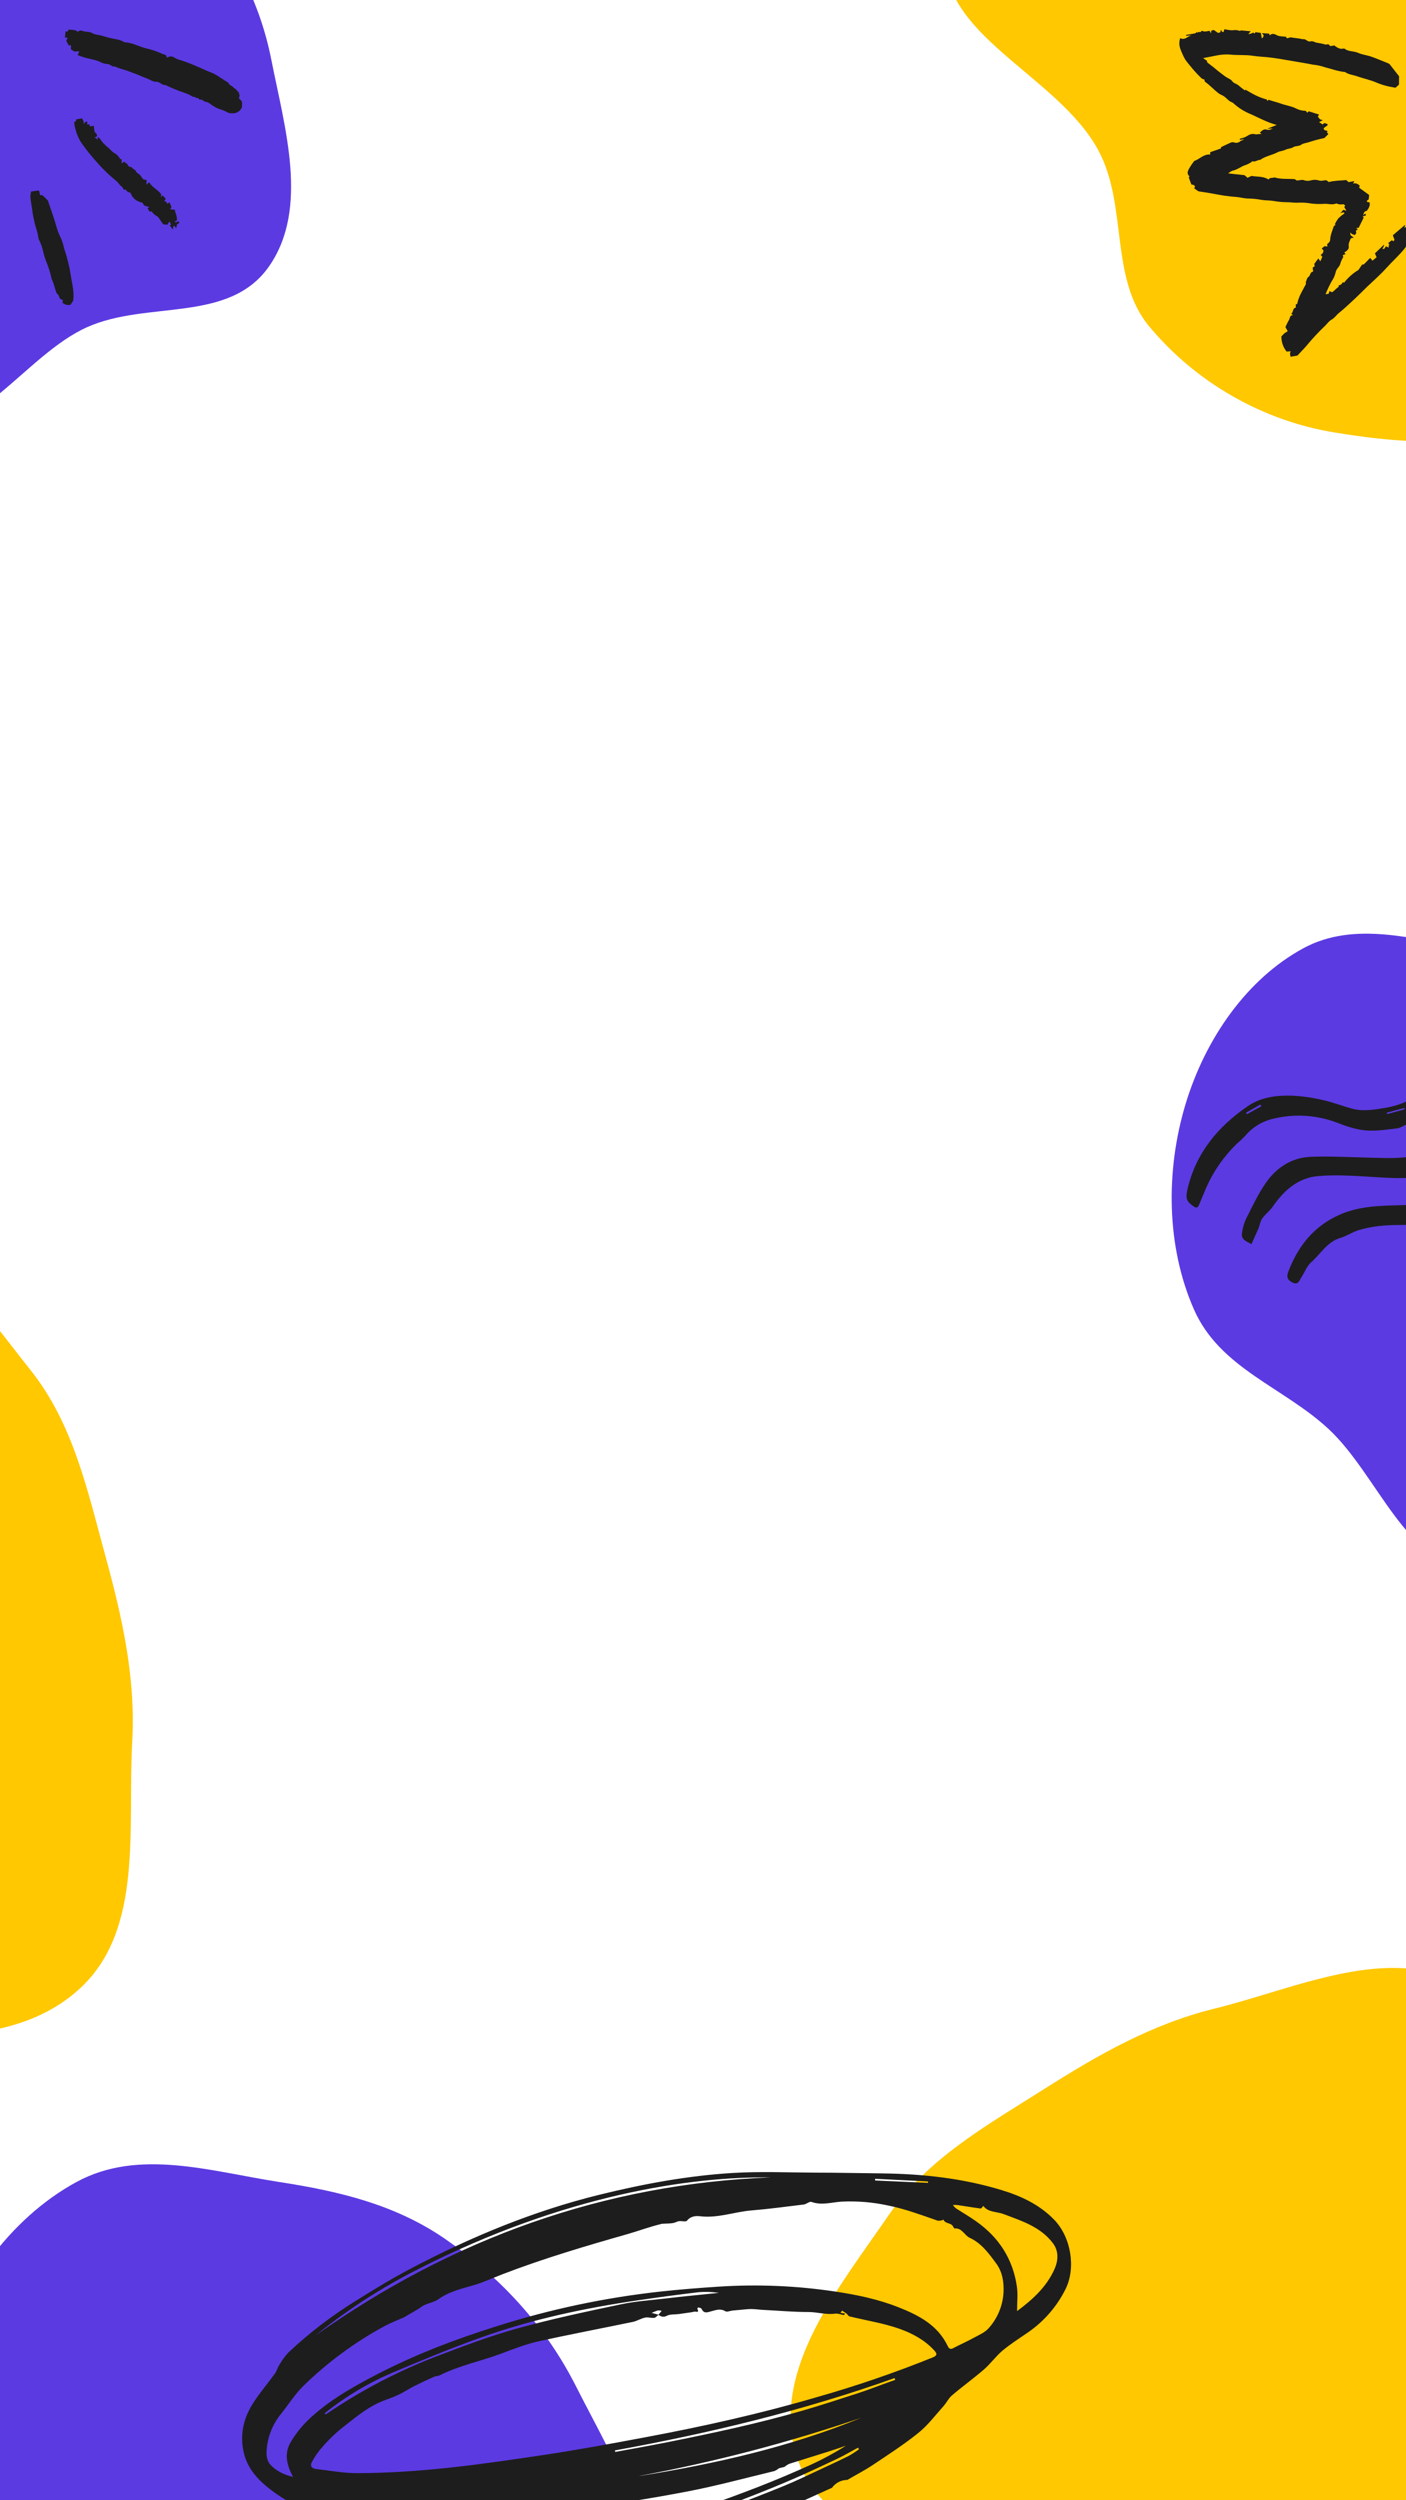 <svg width="360" height="640" viewBox="0 0 360 640" fill="none" xmlns="http://www.w3.org/2000/svg">
<rect x="0" y="0" width="360" height="640" fill="#808080" stroke="none"/>
<g clip-path="url(#clip0_1_5)">
<rect width="360" height="640" fill="white"/>
<path fill-rule="evenodd" clip-rule="evenodd" d="M71.513 558.538C86.545 560.86 101.049 564.203 113.975 573.11C127.825 582.654 139.516 595.065 147.527 610.918C157.161 629.984 171.124 651.85 164.092 672.293C157.035 692.805 130.735 692.519 114.959 705.59C98.966 718.84 91.403 748.775 71.513 748.999C51.657 749.223 42.738 720.744 27.426 706.577C13.47 693.664 -6.107 687.948 -14.122 669.766C-22.678 650.356 -22.913 626.975 -16.7 606.477C-10.534 586.136 2.345 567.905 19.596 558.529C35.558 549.855 53.94 555.823 71.513 558.538Z" fill="#5C3AE2"/>
<path fill-rule="evenodd" clip-rule="evenodd" d="M20.491 -43.602C31.972 -38.392 42.804 -32.482 51.131 -22.473C60.055 -11.748 66.614 0.789 69.466 15.261C72.895 32.665 79.155 53.274 68.971 68.063C58.753 82.902 37.821 76.808 22.306 83.748C6.577 90.784 -6.152 113.048 -22.081 108.792C-37.982 104.543 -38.737 79.767 -47.794 65.017C-56.049 51.573 -70.4 42.633 -72.734 26.297C-75.227 8.859 -70.188 -9.902 -60.646 -24.917C-51.176 -39.818 -36.821 -51.533 -20.953 -55.187C-6.272 -58.568 7.069 -49.694 20.491 -43.602Z" fill="#5C3AE2"/>
<path fill-rule="evenodd" clip-rule="evenodd" d="M341.39 -84.99C362.379 -84.42 376.331 -63.159 389.396 -46.791C399.626 -33.974 403.03 -18.135 407.36 -2.341C411.45 12.578 414.723 27.011 413.861 42.451C412.712 63.017 416.596 87.326 401.562 101.473C386.444 115.699 361.904 114.068 341.39 110.648C323.058 107.591 306.142 97.824 294.27 83.584C283.981 71.241 288.84 52.605 281.22 38.471C270.735 19.021 239.598 8.823 242.148 -13.106C244.559 -33.837 274.495 -37.173 291.444 -49.45C308.407 -61.737 320.422 -85.559 341.39 -84.99Z" fill="#FFC800"/>
<path fill-rule="evenodd" clip-rule="evenodd" d="M-43.254 310.011C-20.922 310.618 -6.078 333.275 7.822 350.717C18.707 364.376 22.329 381.255 26.936 398.086C31.287 413.984 34.77 429.365 33.852 445.819C32.63 467.735 36.762 493.64 20.766 508.716C4.682 523.876 -21.427 522.139 -43.254 518.493C-62.758 515.236 -80.755 504.828 -93.387 489.652C-104.334 476.499 -99.165 456.64 -107.271 441.578C-118.427 420.85 -151.556 409.983 -148.843 386.615C-146.278 364.522 -114.427 360.967 -96.394 347.884C-78.346 334.791 -65.563 309.404 -43.254 310.011Z" fill="#FFC800"/>
<path fill-rule="evenodd" clip-rule="evenodd" d="M203.651 627.697C197.687 606.168 214.999 585.336 227.601 566.934C237.47 552.524 252.547 544.114 267.289 534.777C281.213 525.957 294.898 518.12 310.899 514.175C332.21 508.921 355.767 497.378 374.869 508.253C394.077 519.188 400.068 544.66 402.98 566.596C405.581 586.198 400.905 606.456 390.098 622.98C380.73 637.302 360.228 638.18 348.203 650.345C331.655 667.085 330.975 701.944 307.837 706.199C285.963 710.221 273.229 680.811 255.436 667.404C237.628 653.986 209.61 649.205 203.651 627.697Z" fill="#FFC800"/>
<path d="M199.456 631.81C199.096 632.111 198.692 632.355 198.259 632.534C190.867 634.309 183.518 636.306 176.061 637.743C166.557 639.578 156.977 641.009 147.413 642.495C144.991 642.882 142.514 642.909 140.076 643.192C138.53 643.372 137.022 643.807 135.476 643.971C131.459 644.384 127.431 644.733 123.397 645.059C122.695 645.114 121.971 644.793 121.258 644.809C120.823 644.809 120.404 645.304 119.968 645.321C116.185 645.435 112.402 645.587 108.619 645.544C103.475 645.489 98.315 645.544 93.198 645.07C85.398 644.379 77.657 643.149 71.006 638.538C66.651 635.506 62.841 632.006 62.139 626.28C61.594 622.121 62.683 618.403 64.898 615.012C66.531 612.448 68.567 610.113 70.342 607.642C70.837 606.962 71.049 606.074 71.517 605.361C72.174 604.211 72.959 603.139 73.858 602.166C79.197 597.147 85.033 592.684 91.276 588.846C95.865 585.961 100.53 583.147 105.315 580.627C120.643 572.56 136.565 565.968 153.428 561.809C164.701 559.033 176.105 556.911 187.688 556.219C194.683 555.8 201.721 556.105 208.737 556.138C214.42 556.138 220.103 556.274 225.786 556.334C236.209 556.453 246.497 557.569 256.497 560.623C261.499 562.147 266.175 564.335 269.909 568.184C274.204 572.615 275.57 580.486 272.799 586.01C270.578 590.457 267.261 594.264 263.159 597.071C260.982 598.579 258.728 599.994 256.704 601.687C254.978 603.135 253.644 605.04 251.946 606.515C249.284 608.823 246.421 610.87 243.732 613.172C242.872 613.902 242.36 615.029 241.593 615.894C239.503 618.224 237.592 620.793 235.181 622.731C231.49 625.708 227.478 628.299 223.527 630.939C221.415 632.349 219.139 633.52 216.94 634.799C216.176 634.798 215.423 634.979 214.744 635.327C214.064 635.676 213.477 636.181 213.032 636.802C210.468 637.961 207.91 639.132 205.34 640.28C204.796 640.525 204.203 640.705 203.642 640.906L197.442 643.377C196.806 643.9 196.117 644.355 195.385 644.733C180.333 650.485 164.921 655.245 149.248 658.983C139.363 661.335 129.51 663.882 119.549 665.853C110.813 667.584 101.94 668.661 93.122 669.973C91.712 670.18 90.259 670.082 88.832 670.18C88.056 670.25 87.273 670.152 86.537 669.895C85.802 669.638 85.129 669.227 84.565 668.689C84.42 668.561 84.259 668.453 84.086 668.367C83.634 668.139 83.171 667.921 82.714 667.692L83.961 666.783C83.867 666.687 83.763 666.602 83.65 666.528C83.21 666.304 82.763 666.098 82.322 665.885C82.823 665.581 83.313 665.036 83.841 665.003C101.499 663.795 118.498 659.174 135.552 654.895C155.496 649.887 175.174 643.976 194.34 636.508C198.76 634.788 203.125 632.926 207.447 630.983C210.613 629.542 213.676 627.885 216.614 626.024C215.062 626.569 213.516 627.113 211.954 627.592C208.688 628.631 205.357 629.628 202.069 630.684C201.634 630.891 201.227 631.155 200.861 631.467L199.456 631.81ZM103.475 593.163C101.749 593.936 99.964 594.6 98.309 595.509C90.758 599.614 83.81 604.743 77.663 610.75C75.529 612.846 73.901 615.453 72.007 617.826C69.732 620.58 68.412 623.997 68.246 627.564C68.191 628.626 68.436 629.987 69.09 630.732C70.581 632.442 72.633 633.454 75.044 634.031C73.412 631.032 72.709 628.043 74.424 625.148C75.623 623.107 77.087 621.234 78.779 619.579C83.906 614.62 90.073 611.137 96.344 607.871C106.186 602.749 116.517 598.808 127.088 595.487C140.743 591.132 154.798 588.151 169.045 586.587C173.993 586.043 178.957 585.657 183.921 585.33C193.995 584.663 204.112 585.093 214.093 586.615C219.537 587.436 224.887 588.558 230.064 590.604C235.328 592.689 240.101 595.171 242.676 600.56C242.992 601.214 243.351 601.437 244.07 601.067C245.773 600.174 247.542 599.396 249.235 598.47C250.607 597.719 252.191 597.066 253.171 595.928C255.4 593.434 256.729 590.264 256.943 586.925C257.101 584.241 256.665 581.552 255.109 579.435C253.247 576.904 251.298 574.198 248.337 572.848C246.906 572.19 246.339 570.241 244.429 570.432C244.276 570.432 244.08 569.947 243.885 569.702C243.28 568.946 241.99 569.223 241.577 568.178C241.492 568.228 241.403 568.268 241.31 568.298C240.922 568.433 240.51 568.481 240.101 568.439C235.948 567.002 231.839 565.451 227.5 564.575C223.56 563.709 219.522 563.369 215.492 563.562C212.95 563.726 210.37 564.575 207.763 563.633C207.262 563.453 206.484 564.215 205.809 564.297C201.345 564.841 196.876 565.446 192.396 565.816C188.042 566.175 183.834 567.835 179.333 567.313C178.298 567.193 176.921 567.188 175.936 568.401C175.495 568.946 174.248 568.227 173.214 568.755C172.18 569.283 170.623 569.114 169.306 569.25C169.262 569.25 169.224 569.31 169.175 569.321C166.279 570.007 163.482 571.074 160.64 571.88C149.895 574.944 139.194 578.101 128.754 582.113C126.402 583.017 124.1 584.078 121.677 584.835C118.466 585.809 115.145 586.468 112.348 588.482C111.292 589.238 109.876 589.494 108.652 590.038C108.187 590.286 107.744 590.574 107.329 590.898L103.475 593.163ZM168.555 592.564L169.42 591.519C169.113 591.431 168.793 591.394 168.473 591.41C167.929 591.568 167.384 591.818 166.84 592.031L168.625 592.515C168.255 592.793 167.907 593.261 167.51 593.31C166.753 593.397 165.931 593.081 165.196 593.239C164.146 593.457 163.171 594.083 162.121 594.328C153.994 596.021 145.829 597.55 137.73 599.363C134.54 600.076 131.443 601.295 128.367 602.449C123.142 604.409 117.606 605.497 112.582 608.023C112.162 608.235 111.607 608.181 111.172 608.377C109.539 609.112 107.906 609.857 106.273 610.674C104.798 611.425 103.399 612.345 101.918 613.053C100.438 613.76 98.924 614.19 97.455 614.827C93.503 616.531 90.313 619.383 86.976 621.98C85.176 623.5 83.514 625.178 82.012 626.993C81.215 627.958 80.516 629.002 79.927 630.107C79.247 631.266 79.829 631.881 81.016 632.012C84.445 632.404 87.88 633.057 91.314 633.057C107.427 633.057 123.343 630.792 139.216 628.408C148.099 627.075 156.939 625.436 165.773 623.776C180.383 621.027 194.878 617.788 209.162 613.608C219.229 610.75 229.135 607.354 238.839 603.434C240.069 602.923 239.927 602.46 239.22 601.66C236.797 598.987 233.635 597.305 230.401 596.146C226.254 594.665 221.812 593.996 217.506 592.934C217.201 592.858 217 592.39 216.712 592.183C216.423 591.976 215.977 591.699 215.623 591.465L215.182 592.009L216.374 592.232L216.091 592.602C215.323 592.466 214.529 592.134 213.799 592.237C211.497 592.559 209.292 591.824 207.012 591.818C203.136 591.818 199.255 591.465 195.379 591.274C194.361 591.22 193.349 591.062 192.331 591.056C191.417 591.056 190.508 591.187 189.609 591.258C188.934 591.318 188.254 591.372 187.579 591.443C186.904 591.514 186.137 591.878 185.712 591.617C184.46 590.849 183.317 591.328 182.163 591.617C181.161 591.889 180.236 592.325 179.632 591.002C179.534 590.784 179.088 590.724 178.772 590.632C178.734 590.632 178.521 590.926 178.554 590.991C179.169 592.167 178.129 591.628 177.776 591.726C177.29 591.841 176.797 591.927 176.301 591.982C175.457 592.112 174.613 592.232 173.764 592.346C172.735 592.477 171.554 592.346 170.721 592.793C169.752 593.266 169.23 592.918 168.555 592.553V592.564ZM251.772 564.667C251.538 564.896 251.276 565.348 251.07 565.32C249.077 565.065 247.102 564.722 245.115 564.428C244.734 564.4 244.352 564.4 243.972 564.428C244.191 564.734 244.447 565.011 244.734 565.255C246.492 566.409 248.321 567.432 250.035 568.674C255.816 572.772 259.371 578.319 260.378 585.357C260.65 587.268 260.421 589.249 260.421 591.584C264.618 588.471 268.042 585.237 270.007 580.817C270.965 578.64 271.145 576.24 269.577 574.177C266.409 570.002 261.624 568.505 256.997 566.763C255.223 566.072 253.051 566.382 251.772 564.656V564.667ZM197.502 557.362C177.025 557.068 144.599 561.761 107.356 580.698C97.873 585.459 88.931 591.227 80.684 597.904C115.891 572.93 154.876 558.979 197.502 557.351V557.362ZM83.144 617.734L83.324 618.055C85.3 616.787 87.249 615.464 89.257 614.245C96.335 609.911 103.792 606.229 111.536 603.244C118.373 600.664 125.232 598.029 132.259 596.075C141.088 593.626 150.08 591.72 159.051 589.832C162.818 589.037 166.704 588.808 170.542 588.34C172.784 588.068 175.032 587.839 177.275 587.605C179.518 587.371 181.804 587.143 184.068 586.914C182.346 586.657 180.6 586.601 178.864 586.745C173.668 587.362 168.48 588.055 163.302 588.825C149.754 590.811 136.38 593.642 123.463 598.231C115.809 600.952 108.281 604.044 100.802 607.223C94.456 609.883 88.512 613.417 83.144 617.723V617.734ZM219.945 626.949L219.684 626.541C217.904 627.499 216.167 628.539 214.344 629.399C210.125 631.386 205.912 633.378 201.617 635.196C196.522 637.373 191.357 639.36 186.186 641.341C185.385 641.652 184.465 642.561 183.464 641.554C183.282 641.661 183.109 641.783 182.947 641.919C182.375 642.332 181.858 642.92 181.232 643.121C171.518 646.173 161.791 649.198 152.051 652.195C150.63 652.636 149.199 653.028 147.767 653.442C148.557 653.535 149.358 653.453 150.113 653.202C160.466 650.078 170.808 646.939 181.14 643.785C182.163 643.475 182.62 643.546 182.473 644.765C182.512 645.207 182.633 645.637 182.833 646.034C183.056 645.653 183.317 645.288 183.502 644.885C183.91 643.976 183.714 642.871 185.097 642.37C190.337 640.465 195.541 638.455 200.708 636.339C204.121 634.94 207.442 633.302 210.789 631.756C212.967 630.743 215.144 629.736 217.321 628.653C218.228 628.133 219.105 627.561 219.945 626.939V626.949ZM157.445 627.254L157.538 627.635C161.985 626.813 166.443 626.035 170.879 625.148C182.593 622.807 194.285 620.314 205.754 616.983C210.397 615.627 215.008 614.12 219.602 612.628C221.937 611.866 224.229 610.995 226.542 610.14C227.429 609.819 228.322 609.509 229.215 609.193L229.052 608.725C205.754 617.043 181.776 622.818 157.445 627.243V627.254ZM163.754 633.786C183.17 630.683 202.265 626.367 220.527 618.882C201.989 625.212 183.014 630.184 163.754 633.759V633.786ZM237.619 558.756V558.397L224.066 557.716C224.066 557.863 224.066 558.01 224.066 558.152L237.619 558.756ZM143.265 654.596L143.385 655.048L145.895 654.297L145.807 653.97L143.265 654.596Z" fill="#1D1D1D"/>
<path fill-rule="evenodd" clip-rule="evenodd" d="M376.682 242.77C389.142 244.699 401.164 247.477 411.877 254.876C423.357 262.805 433.048 273.115 439.688 286.286C447.673 302.125 459.247 320.291 453.418 337.274C447.569 354.315 425.769 354.077 412.694 364.936C399.437 375.944 393.168 400.813 376.682 400.999C360.224 401.185 352.831 377.525 340.14 365.756C328.572 355.029 312.344 350.28 305.701 335.174C298.609 319.05 298.414 299.625 303.564 282.596C308.675 265.697 319.35 250.551 333.649 242.763C346.879 235.556 362.116 240.514 376.682 242.77Z" fill="#5C3AE2"/>
<path d="M320.418 318.474C319.166 317.74 317.647 317.331 318.023 315.513C318.19 314.339 318.514 313.193 318.987 312.106C320.62 308.916 322.111 305.617 324.163 302.711C326.885 298.846 330.739 296.309 335.594 296.113C340.226 295.934 344.875 296.179 349.513 296.293C355.887 296.456 362.282 297.011 368.21 293.756C372.021 291.672 375.243 289.135 377.284 285.129C379.592 280.594 382.031 276.109 384.763 271.825C388.574 265.838 393.941 261.962 401.126 260.939C401.855 260.835 402.759 260.53 403.303 260.841C404.173 261.434 404.897 262.218 405.421 263.132C405.606 263.443 405.23 264.45 404.838 264.678C404 265.179 402.966 265.32 402.057 265.718C401.348 266.07 400.663 266.466 400.004 266.905C399.879 266.981 399.749 267.155 399.64 267.139C397.217 266.872 396.118 268.995 394.436 270.04C390.549 272.457 388.225 276.207 386.119 280.105C384.132 283.79 382.238 287.524 380.207 291.182C379.627 292.25 378.866 293.209 377.959 294.018C375.335 296.266 372.657 298.263 369.321 299.635C362.843 302.302 356.338 301.546 349.725 301.159C345.631 300.914 341.489 300.691 337.428 301.056C332.268 301.519 328.719 304.779 325.834 308.921C325.083 310.01 323.94 310.832 323.178 311.915C322.672 312.639 322.568 313.624 322.22 314.463C321.659 315.753 321.049 317.043 320.418 318.474ZM402.715 261.973L402.617 261.619L395.361 263.628L395.476 264.047L402.715 261.973Z" fill="#1D1D1D"/>
<path d="M387.259 253.852L386.284 254.679H387.645C388.62 256.459 388.004 257.765 386.676 258.909C385.517 259.905 384.444 261.042 382.73 260.988C382.55 260.988 382.256 261.059 382.186 261.173C381.538 262.724 380.395 262.659 379.159 262.098C379.088 262.833 379.159 263.584 378.914 264.161C378.541 264.778 378.07 265.329 377.521 265.794C374.625 268.788 373.498 272.658 372.045 276.414C370.711 279.86 368.85 283.055 365.54 285.075C364.955 285.319 364.345 285.502 363.722 285.619C363.178 286.49 362.405 287.568 360.712 287.725C359.727 287.818 358.817 288.678 357.832 288.814C355.111 289.135 352.329 289.587 349.635 289.358C347.136 289.135 344.643 288.27 342.259 287.35C337.219 285.443 331.728 285.065 326.474 286.261C323.463 286.842 320.745 288.445 318.782 290.801C318.108 291.507 317.396 292.176 316.648 292.804C313.269 296.091 310.572 300.012 308.712 304.344C308.135 305.694 307.585 307.065 307.008 308.404C306.736 309.041 306.431 309.357 305.675 308.845C303.808 307.594 303.497 306.771 304.042 304.453C306.181 295.161 311.826 288.406 319.484 283.148C322.881 280.823 326.865 280.344 330.839 280.459C333.537 280.596 336.215 280.984 338.841 281.618C341.29 282.162 343.653 283.088 346.075 283.763C349.02 284.585 351.964 284.04 354.882 283.545C362.258 282.298 366.819 277.922 369.067 270.889C371.56 263.084 376.568 257.444 383.998 254.015C384.918 253.59 386.012 253.542 387.03 253.318C387.128 253.482 387.193 253.667 387.259 253.852ZM355.083 284.813L355.181 285.173L359.667 283.959L359.574 283.605L355.083 284.813ZM319.065 284.813L319.283 285.205L322.963 283.175L322.718 282.734L319.065 284.813Z" fill="#1D1D1D"/>
<path d="M400.784 286.222C400.24 286.848 399.63 287.463 399.07 288.105C398.83 288.377 398.389 288.867 398.455 288.954C399.326 290.135 398.411 291.131 397.774 291.567C396.141 292.721 396.686 294.359 396.452 295.813C396.321 296.678 395.238 298.039 394.443 298.186C394.378 297.794 394.318 297.408 394.252 297.021C393.885 297.151 393.538 297.335 393.224 297.565C392.727 298.069 392.258 298.6 391.819 299.155L393.186 299.427C393.267 299.922 393.343 300.401 393.42 300.875C391.928 301.419 390.431 301.686 389.288 302.965C388.668 303.662 387.813 303.989 388.303 305.143C388.341 305.241 387.759 305.79 387.655 305.736C385.331 304.533 384.074 306.683 383.366 307.804C382.891 308.589 382.189 309.21 381.352 309.584C380.808 309.856 379.909 309.486 379.175 309.426C378.95 309.439 378.727 309.475 378.51 309.535C378.549 309.976 378.576 310.379 378.603 310.771C377.275 311.315 377.275 311.315 374.248 310.499C373.982 312.164 372.615 312.725 370.874 311.822C370.776 312.154 370.683 312.469 370.672 312.513C368.86 312.469 366.965 310.651 365.409 313.318C364.037 311.805 362.611 312.453 361.054 313.248C360.324 313.618 359.334 313.558 358.468 313.563C354.914 313.563 351.392 313.83 347.957 314.859C346.264 315.365 344.827 316.394 343.233 316.862C339.781 317.874 338.197 320.934 335.781 323.046C334.643 324.036 334.066 325.658 333.211 326.976C332.667 327.776 332.46 329.044 330.942 328.293C329.766 327.71 329.309 326.97 329.853 325.539C332.384 318.909 336.472 313.754 343.216 310.842C348.289 308.664 353.558 308.632 358.915 308.49C362.36 308.392 365.8 308.153 369.257 307.995C369.801 307.995 370.699 307.489 370.46 308.751L369.79 309.002V309.236C370.118 309.299 370.453 309.325 370.786 309.312C371.167 309.263 371.538 308.991 371.902 309.002C374.869 309.111 377.373 307.674 379.855 306.422C382.466 305.015 384.998 303.465 387.438 301.779C388.16 301.208 388.827 300.57 389.43 299.873L389.386 299.906L391.155 298.502L389.081 298.377C390.056 297.184 390.867 296.058 391.83 295.072C392.467 294.419 392.919 294.708 393.365 295.862L395.63 295.704L394.644 294.381C394.008 294.327 393.218 294.452 393.088 294.212C392.894 293.689 392.865 293.119 393.006 292.579C393.15 291.811 393.379 291.061 393.686 290.342C393.97 289.857 394.306 289.404 394.688 288.992C394.405 287.811 394.9 286.597 396.996 283.903L397.959 284.376C397.769 282.553 397.959 282.259 398.852 282.33V284.18L398.819 284.137C399.135 284.779 399.445 285.421 399.794 286.14L400.496 285.944L400.784 286.222Z" fill="#1D1D1D"/>
<path d="M308.049 14.868L309.031 15.553L309.105 15.977C309.703 16.425 310.29 16.875 310.861 17.328C311.343 17.713 311.794 18.143 312.292 18.498C312.791 18.853 313.358 19.35 313.943 19.723C314.528 20.096 315.144 20.271 315.511 20.792C315.954 21.394 316.734 21.463 317.216 21.947C317.708 22.373 318.22 22.774 318.752 23.149L318.889 22.953C320.574 23.93 322.25 24.952 324.297 25.44C324.306 25.488 324.415 25.64 324.532 25.835L324.795 25.535C325.87 25.9 326.978 26.171 328.038 26.543C329.341 27.012 330.74 27.176 331.982 27.832C332.642 28.16 333.365 28.339 334.101 28.357C334.536 28.375 334.503 28.663 334.697 28.855L335.114 28.489L337.743 29.334L337.423 29.843C337.737 30.158 337.822 30.735 338.752 30.716L337.744 31.273L338.665 31.864L339.102 31.484L339.909 31.774C339.93 31.892 339.956 32.042 339.906 32.072C339.58 32.323 339.238 32.549 338.928 32.796C338.925 33.51 339.574 33.33 339.936 33.57L339.741 33.842L340.113 34.33L339.095 35.336C337.774 35.605 336.469 35.953 335.188 36.378C334.515 36.634 333.719 36.635 333.187 37.038C332.518 37.508 331.734 37.291 331.143 37.671C330.552 38.051 329.734 38.017 329.126 38.333C328.518 38.649 327.708 38.664 327.1 38.98C325.663 39.734 323.994 39.954 322.656 40.934C321.977 40.87 321.426 41.547 320.705 41.275C320.083 41.756 319.379 42.118 318.626 42.345C317.591 42.747 316.709 43.487 315.548 43.701C315.156 43.873 314.794 44.104 314.474 44.386L318.665 44.842L319.422 45.511L320.442 45.023C321.851 45.302 323.453 45.049 324.8 45.958C325.151 45.344 325.85 45.642 326.306 45.407C328.005 45.928 329.677 45.724 331.54 45.857L331.943 46.168C332.618 46.299 333.231 45.855 333.94 46.151C334.527 46.34 335.16 46.338 335.746 46.145C336.394 45.973 337.077 45.99 337.716 46.193C338.412 46.413 338.953 46.092 339.637 46.15L340.235 46.598C341.659 46.211 343.178 46.238 344.716 46.091L345.289 46.62L346.791 46.358L346.434 46.973C346.75 46.895 347.083 46.911 347.391 47.019C347.698 47.127 347.968 47.323 348.165 47.582C348.108 47.73 348.05 47.901 347.998 48.048L350.567 49.909C350.527 50.314 350.493 50.624 350.454 51.034L349.992 51.363L350.052 51.706L350.665 51.798C350.88 52.65 350.465 53.314 349.978 53.941C349.318 54.178 349.318 54.178 349.005 55.105L349.566 54.648L349.774 55.114L348.871 55.416L349.172 55.684L347.902 58.282L347.253 58.395L347.673 58.742L347.17 59.023L347.277 59.64L346.893 60.188C346.529 59.975 346.006 60.017 345.833 59.5C345.48 60.23 346.13 60.41 346.615 60.811L345.87 61.008C345.61 61.672 345.218 62.271 345.34 63.101C345.461 63.792 344.813 64.254 344.176 64.658L344.566 65.026L343.804 65.314L343.952 65.78C343.634 66.29 343.383 66.84 343.204 67.414C343.03 68.312 342.156 68.752 341.992 69.676C341.804 70.506 341.46 71.292 340.976 71.992C340.378 73.069 339.851 74.183 339.399 75.329L340.203 75.188L340.386 74.526L341.088 74.813C341.45 74.541 341.794 74.244 342.115 73.926C342.37 73.644 342.886 73.526 342.791 72.984C343.353 73.041 343.598 72.573 343.869 72.199L344.128 72.38C345.147 71.065 346.403 69.952 347.831 69.097L348.734 67.751L349.217 67.667L350.829 66.02L351.411 66.725L352.474 65.849C352.311 65.485 352.172 65.167 352.036 64.859L354.403 62.594C354.367 62.995 354.204 63.373 353.94 63.675C354.581 63.928 354.601 63.284 354.886 63.051L355.551 63.377C355.574 63.097 355.591 62.818 355.618 62.559L355.876 62.74L355.436 62.215L356.366 61.5L356.786 61.752L357.061 61.395C356.917 61.011 356.767 60.601 356.625 60.228L359.689 57.62L359.829 57.723L359.552 58.29L361.545 57.555C361.8 58.063 362.049 58.572 362.401 59.29L363.011 59.62C361.814 60.825 360.717 62.126 359.729 63.509C358.304 65.316 356.584 66.822 355.076 68.5C353.49 70.269 351.678 71.856 349.962 73.483C348.989 74.426 348.048 75.398 347.055 76.323C345.663 77.621 344.285 78.94 342.808 80.132C342.153 80.655 341.734 81.386 340.952 81.81C340.281 82.176 339.797 82.885 339.233 83.453C337.751 84.854 336.35 86.339 335.037 87.9C334.208 88.945 333.248 89.87 332.215 91.007L330.456 91.314C330.382 90.891 330.125 90.466 330.511 89.923L329.417 89.987C328.542 88.885 328.072 87.516 328.087 86.108L328.885 85.295L329.717 84.779C329.47 84.347 329.287 84.025 329.118 83.723C329.411 83.12 329.671 82.522 330.013 81.953C330.356 81.385 330.15 80.708 331.086 80.661C330.829 80.485 330.752 80.426 330.601 80.32C331.231 79.939 330.873 78.902 331.798 78.729C331.786 78.466 331.772 78.231 331.757 77.952L332.143 77.79C332.499 75.938 333.508 74.347 334.409 72.67C334.39 72.563 334.305 72.395 334.34 72.279C334.527 71.799 334.625 71.124 334.992 70.916C335.579 70.548 335.381 69.605 336.229 69.523C336.167 69.169 336.148 68.835 336.107 68.478L336.61 68.191L336.528 67.536L337.552 66.153L338.066 66.881L338.572 65.731L338.152 65.252C338.367 65.11 338.56 64.936 338.725 64.738C338.811 64.533 338.86 64.315 338.872 64.093L338.414 63.62L339.136 63.014L339.896 63.091L339.793 62.501C340.245 62.146 340.567 61.901 340.592 61.256C340.635 60.143 341.151 59.047 341.496 57.954C341.545 57.791 341.826 57.692 341.981 57.571L341.773 57.392C342.037 56.851 342.35 56.336 342.709 55.852C343.172 55.413 343.672 55.013 344.202 54.657C344.28 54.312 343.954 54.281 343.194 54.579L343.959 53.711L344.752 53.948L344.2 53.033L344.422 52.596C344.26 52.492 344.039 52.238 343.902 52.278C343.314 52.403 342.7 52.33 342.158 52.069C341.135 52.541 340.098 52.109 339.082 52.176C337.973 52.257 336.858 52.232 335.754 52.1C334.711 51.911 333.651 51.835 332.592 51.873C331.502 51.959 330.442 51.746 329.367 51.757C328.26 51.746 327.156 51.639 326.067 51.439C325.02 51.263 323.962 51.343 322.905 51.146C321.82 50.943 320.719 50.833 319.615 50.815C318.508 50.809 317.518 50.485 316.46 50.41C315.403 50.335 314.356 50.225 313.31 50.06C312.265 49.895 311.148 49.67 310.065 49.483C308.983 49.297 307.979 49.152 306.849 48.974L305.752 48.198L305.963 47.858C305.897 47.228 305.362 47.327 305.038 47.212C304.816 46.605 304.6 46.035 304.377 45.422L304.568 45.123C303.753 44.475 304.159 43.736 304.488 43.087C304.876 42.431 305.307 41.802 305.778 41.204C307.154 40.759 308.176 39.403 309.855 39.552C309.865 39.329 309.869 39.19 309.872 38.957L312.607 38.004L312.647 37.666C313.417 37.299 314.175 36.923 314.924 36.593C315.219 36.435 315.558 36.376 315.889 36.425C316.172 36.553 316.486 36.593 316.791 36.539C317.096 36.486 317.378 36.342 317.6 36.126C317.851 35.916 318.269 35.909 318.566 35.614L317.418 35.815C317.473 35.623 317.488 35.488 317.511 35.489C318.25 35.361 318.953 35.08 319.577 34.664C320.059 34.341 320.647 34.217 321.218 34.316C321.808 34.529 322.25 34.214 323.011 34.329C322.738 34.068 322.664 33.992 322.584 33.912C323.354 33.225 323.687 32.984 324.427 33.203C325.01 33.377 325.435 33.088 325.923 32.875L324.452 32.967L326.906 31.985C324.407 31.317 322.421 30.194 320.351 29.263C318.659 28.596 317.104 27.622 315.766 26.39C315.503 26.154 315.094 26.087 314.813 25.871C314.328 25.497 313.912 25.017 313.408 24.663C312.904 24.309 312.357 24.184 311.918 23.818C310.765 22.915 309.76 21.781 308.534 20.928C308.414 20.844 308.433 20.57 308.374 20.36C308.147 20.267 307.832 20.233 307.658 20.059C306.784 19.221 305.957 18.334 305.182 17.403C304.592 16.65 303.947 15.961 303.403 15.128C302.962 14.316 302.579 13.475 302.256 12.61C301.894 11.692 301.871 10.675 302.191 9.742C303.382 10.451 304.155 9.156 305.207 9.038L303.717 9.177L303.677 8.946L305.505 8.627C305.832 8.57 306.212 8.592 306.363 8.19C306.62 8.587 306.886 8.021 307.102 8.182C307.489 8.468 307.517 7.712 307.917 7.946C308.172 8.055 308.452 8.092 308.726 8.053C309.051 8.015 309.373 7.959 309.691 7.884L310.051 8.523L310.158 7.836L310.787 7.671C311.114 7.901 311.51 8.174 311.857 8.423L312.467 8.278L312.587 7.632L312.997 8.207L313.318 8.151L313.496 7.49C314.385 7.616 315.221 7.874 316.155 7.688C316.628 7.69 317.096 7.772 317.541 7.933L317.684 7.775L320.238 8.003L319.618 8.719C320.054 8.715 320.481 8.584 320.845 8.344L320.973 8.41L321.23 8.586L321.387 8.343C321.413 8.306 321.451 8.271 321.483 8.232L322.838 8.427L323.063 9.714L323.277 9.77L323.58 9.071L323.108 8.485L324.948 8.611L325.128 9.043C325.776 8.416 326.388 8.724 327.015 9.056C327.222 9.158 327.445 9.226 327.674 9.256C328.172 9.323 328.68 9.351 329.287 9.411L329.483 9.802L330.585 9.532C330.492 9.476 330.593 9.58 330.712 9.598C331.663 9.758 332.629 9.815 333.553 10.041C333.649 10.039 333.746 10.031 333.842 10.018C334.458 10.065 334.853 10.775 335.534 10.595C336.215 10.415 336.601 10.851 337.15 10.926C337.699 11.002 338.321 11.142 338.9 11.267C339.073 11.33 339.25 11.38 339.43 11.418C339.656 11.401 339.881 11.362 340.1 11.3L340.641 11.803L341.633 11.629C342.325 12.144 343.02 12.674 343.984 12.434C344.027 12.418 344.074 12.411 344.12 12.415C344.166 12.418 344.212 12.431 344.252 12.453C345.254 13.251 346.562 13.022 347.681 13.512C348.8 14.002 349.995 14.108 351.103 14.5C352.586 15.02 354.033 15.646 355.494 16.23C355.635 16.283 355.759 16.372 355.854 16.487C356.683 17.531 357.497 18.582 358.232 19.531C358.218 20.274 358.209 20.884 358.197 21.67L357.306 22.456C356.471 22.292 355.658 22.191 354.86 21.96C354.059 21.754 353.274 21.489 352.511 21.166C350.859 20.439 349.088 20.107 347.396 19.502C346.401 19.151 345.291 19.091 344.403 18.439C342.603 18.284 340.948 17.639 339.215 17.207C338.477 16.957 337.72 16.77 336.951 16.647C336.222 16.587 335.505 16.408 334.788 16.285C332.51 15.898 330.274 15.499 328.015 15.126C326.843 14.932 325.658 14.764 324.476 14.639C323.294 14.514 322.056 14.482 320.896 14.292C318.86 13.963 316.824 14.203 314.796 13.949C313.699 13.896 312.6 13.979 311.523 14.195C310.467 14.407 309.411 14.63 308.049 14.868Z" fill="#1D1D1D"/>
<g clip-path="url(#clip1_1_5)">
<path d="M19.044 13.195L18.164 12.632L18.16 11.557L17.6 11.644L16.962 10.449C17.091 10.156 17.206 9.907 17.321 9.645L16.611 9.604C16.68 9.041 16.74 8.543 16.802 8.001L17.26 8.113L17.624 7.544C18.431 7.737 19.294 7.488 19.919 8.159C20.079 7.99 20.29 7.877 20.519 7.836C20.748 7.796 20.985 7.83 21.194 7.934C21.99 8.223 22.929 8.048 23.594 8.454C24.36 8.944 25.221 8.88 26.01 9.121C26.955 9.401 27.927 9.7 28.926 9.886C29.924 10.072 30.957 10.216 31.824 10.809C33.754 10.893 35.451 11.836 37.258 12.345C38.714 12.653 40.131 13.125 41.481 13.753C41.963 14.01 42.661 13.817 42.689 14.784C43.417 14.384 44.028 14.296 44.651 14.747C45.122 15.044 45.64 15.26 46.182 15.383C47.559 15.817 48.91 16.329 50.228 16.917C51.464 17.39 52.637 18.031 53.858 18.476C55.5 19.08 56.781 20.209 58.261 21.026C58.514 21.188 58.65 21.54 58.885 21.748C59.12 21.957 59.61 22.07 59.719 22.333C59.829 22.597 60.178 22.626 60.333 22.809C60.602 23.065 60.849 23.346 61.157 23.672C61.137 23.996 61.53 24.382 61.231 24.85C61.157 24.965 61.239 25.333 61.351 25.399C62.223 25.885 61.973 26.701 61.944 27.503C61.361 28.719 60.303 29.161 58.93 28.974C58.748 28.955 58.57 28.91 58.4 28.842C57.782 28.499 57.131 28.217 56.457 28.001C55.767 27.807 55.115 27.497 54.53 27.085C53.957 26.718 53.375 26.133 52.769 26.101C52.162 26.068 51.76 25.223 51.047 25.549C50.921 24.887 50.14 25.26 49.882 24.804C49.236 24.895 48.86 24.383 48.337 24.191C47.813 23.998 47.382 23.794 46.904 23.643C45.35 23.122 43.836 22.493 42.371 21.759C41.44 21.901 40.941 20.883 40.006 20.931C39.208 20.977 38.518 20.439 37.795 20.164C36.973 19.864 36.132 19.501 35.313 19.146C34.494 18.79 33.744 18.569 32.962 18.256C31.814 17.787 30.55 17.612 29.436 17.01C28.64 17.244 28.237 16.339 27.455 16.389C26.768 16.343 26.101 16.137 25.507 15.789C24.044 15.157 22.456 15.053 20.988 14.509L19.883 14.106C20.031 13.774 20.145 13.524 20.317 13.124L19.044 13.195Z" fill="#1D1D1D"/>
<path d="M30.836 40.771L31.14 40.7L31.148 41.849L31.744 41.383C32.084 41.659 32.632 41.893 32.758 42.271C32.959 42.877 33.545 42.567 33.818 42.948C34.091 43.33 34.653 43.431 34.776 43.774C34.969 44.331 35.48 44.411 35.794 44.748C36.094 45.108 36.373 45.483 36.633 45.872L37.563 46.125L37.482 47.262L38.213 46.644C38.937 48.037 40.554 48.541 41.331 49.852C41.273 50.002 41.23 50.13 41.105 50.477L41.665 50.027L42.423 50.861C42.3 51.053 42.216 51.277 42.063 51.586L42.506 51.56L42.853 52.15C43.063 52.013 43.242 51.895 43.413 51.778L43.901 52.975L43.602 53.585L44.776 53.689C44.83 54.615 45.519 55.457 45.252 56.501L44.776 56.629C44.862 57.02 45.013 57.026 45.616 56.649C45.701 56.694 45.783 56.746 45.859 56.805C45.891 56.825 45.892 56.884 45.95 57.037L45.307 57.466C45.253 57.722 45.183 58.033 45.115 58.423L44.536 57.671C44.422 58.011 44.333 58.271 44.175 58.732L43.445 57.619L43.846 57.488L43.374 56.689L42.838 57.528L41.799 57.426L40.445 55.501C39.788 55.174 39.22 54.691 38.792 54.095L38.318 54.18L37.742 53.262L38.146 53.146C38.112 53.066 38.101 52.923 38.05 52.91C37.495 52.769 36.805 52.837 36.588 52.014C36.548 51.865 36.08 51.799 35.846 51.72C35.281 51.547 34.766 51.24 34.343 50.828C33.921 50.415 33.603 49.907 33.416 49.346C33.166 49.301 32.924 49.22 32.697 49.106C32.45 48.948 32.202 48.466 32.073 48.507C31.404 48.725 31.566 48.047 31.289 47.863C31.004 47.696 30.759 47.467 30.574 47.193C30.179 46.674 29.711 46.215 29.183 45.832C27.504 44.432 25.951 42.888 24.542 41.217C23.405 39.957 22.336 38.637 21.34 37.263C20.632 36.358 20.072 35.347 19.683 34.266C19.416 33.3 18.991 32.318 19.018 31.204L19.515 30.973L19.457 30.587L20.937 30.293C21.132 30.48 21.277 30.711 21.36 30.967C21.443 31.223 21.462 31.496 21.414 31.761L22.038 31.049L22.395 31.277L22.272 31.844L22.876 31.849L23.064 32.364L24.027 32.191C24.049 32.686 24.11 33.179 24.209 33.664C24.326 34.088 25.062 34.21 24.78 34.934L24.25 35.177L25.058 35.752L24.939 35.029C25.209 35.165 25.454 35.347 25.66 35.568C25.949 36.038 26.291 36.473 26.679 36.865C27.032 37.241 27.417 37.586 27.828 37.897C28.187 38.185 28.466 38.577 28.825 38.864C29.184 39.152 29.674 39.375 30.031 39.706C30.335 40.033 30.605 40.389 30.836 40.771Z" fill="#1D1D1D"/>
<path d="M18.754 76.94L18.082 77.99C17.73 78.091 17.357 78.1 16.999 78.019C16.642 77.937 16.311 77.766 16.037 77.522L16.06 76.716C14.909 76.698 15.304 75.393 14.542 75.151C14.017 73.95 13.858 72.633 13.247 71.487C13.18 71.3 13.134 71.107 13.112 70.91C12.807 69.559 12.379 68.239 11.835 66.966C11.495 66.068 11.22 65.148 11.012 64.211C10.784 63.193 10.422 62.209 9.935 61.287C9.87 61.101 9.826 60.908 9.805 60.712C9.679 59.934 9.492 59.166 9.245 58.416C9.056 57.838 8.901 57.25 8.782 56.654C8.535 55.629 8.351 54.59 8.232 53.543C8.069 52.495 7.875 51.454 7.773 50.4C7.785 49.938 7.849 49.478 7.965 49.03L9.773 48.759C10.255 48.783 10.012 49.557 10.329 49.98L10.841 49.939L12.254 51.314C12.909 53.322 13.755 55.556 14.403 57.857C14.715 58.982 15.141 60.073 15.675 61.112C15.992 61.915 16.242 62.743 16.424 63.588C17.164 65.76 17.721 67.991 18.092 70.256C18.376 72.388 19.057 74.465 18.754 76.94Z" fill="#1D1D1D"/>
</g>
</g>
<defs>
<clipPath id="clip0_1_5">
<rect width="360" height="640" fill="white"/>
</clipPath>
<clipPath id="clip1_1_5">
<rect width="52" height="71" fill="white" transform="translate(28.078 85.525) rotate(-147.405)"/>
</clipPath>
</defs>
</svg>
